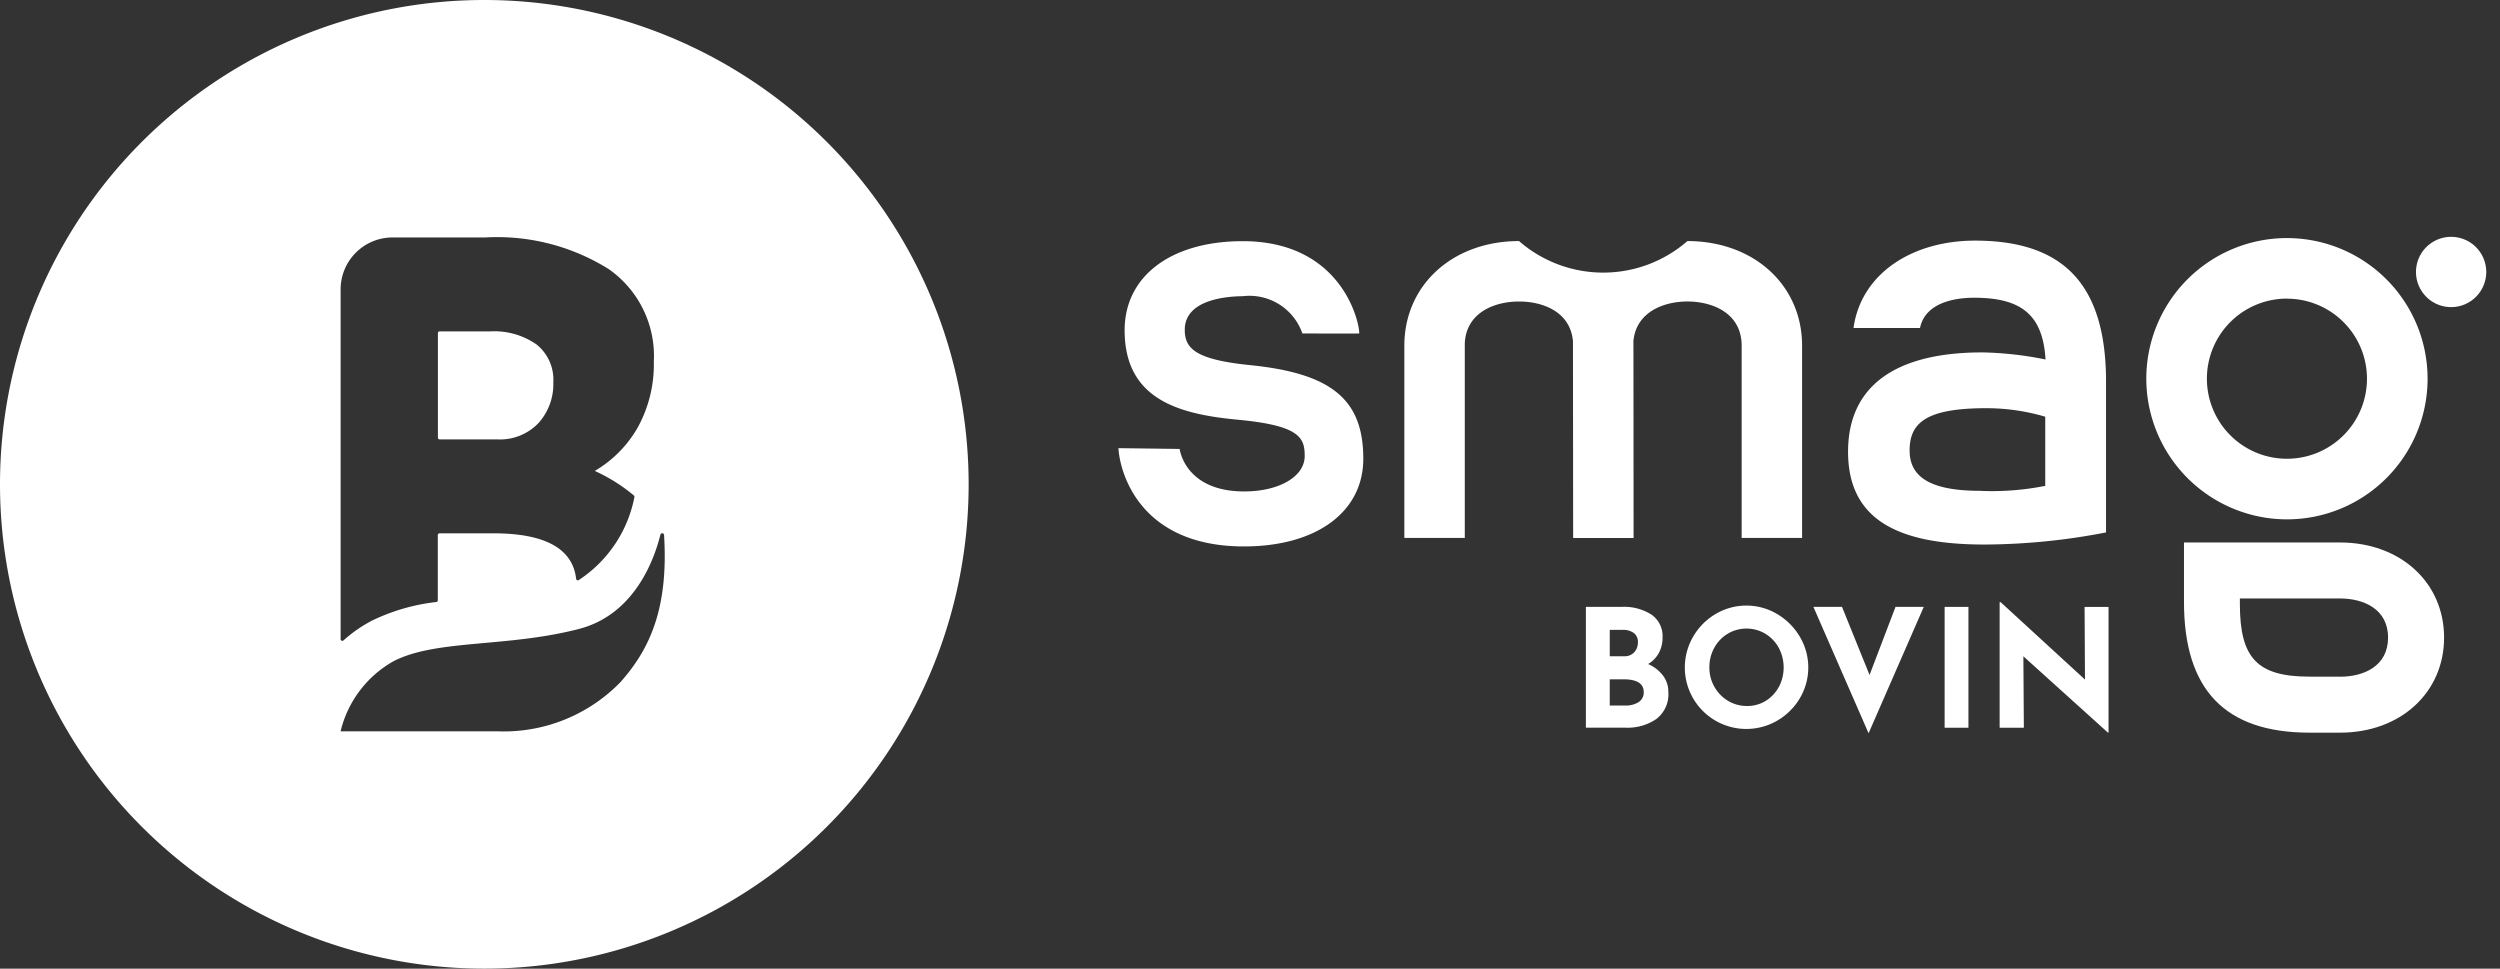 <svg xmlns="http://www.w3.org/2000/svg" width="123.885" height="48" viewBox="0 0 123.885 48"><rect x="0" y="0" width="123.885" height="48" fill="#333333" stroke="none"/><defs><style>.a{fill:#fff;}</style></defs><g transform="translate(61.943 24)"><g transform="translate(-61.943 -24)"><path class="a" d="M1833.232,400.044c-2.731-.276-3.247-.828-3.247-1.754,0-1.544,2.2-1.657,2.876-1.663a2.775,2.775,0,0,1,2.952,1.845c.1,0,2.634.015,2.819,0,0-.649-.925-4.572-5.774-4.572-3.556,0-5.853,1.733-5.853,4.415,0,3.435,2.7,4.16,5.61,4.433,3.083.288,3.313.9,3.313,1.8,0,1.016-1.265,1.757-3.01,1.754-2.94-.006-3.186-2.106-3.186-2.106l-3.034-.039c.064,1.159,1.016,4.87,6.223,4.87,3.583,0,5.91-1.705,5.91-4.342C1838.836,401.752,1837.265,400.451,1833.232,400.044Z" transform="translate(-1771.275 -381.949)"/><circle class="a" cx="1.742" cy="1.742" r="1.742" transform="translate(119.039 13.037) rotate(-34.7)"/><path class="a" d="M3512.369,402.739a6.969,6.969,0,1,0-6.969-6.969A6.978,6.978,0,0,0,3512.369,402.739Zm0-10.935a3.966,3.966,0,1,1-3.966,3.966A3.966,3.966,0,0,1,3512.369,391.8Z" transform="translate(-3399.042 -377.003)"/><path class="a" d="M3574.634,886H3566.9v2.946c0,4.357,2.036,6.478,6.226,6.478h1.511c2.986,0,5.152-1.981,5.152-4.712S3577.619,886,3574.634,886Zm0,6.648h-1.511c-2.582,0-3.453-.907-3.453-3.589v-.285h4.961c1.15,0,2.382.51,2.382,1.939s-1.226,1.939-2.379,1.939Z" transform="translate(-3458.675 -859.118)"/><path class="a" d="M2304.951,398.661c.13-1.444,1.5-1.966,2.676-1.966,1.241,0,2.688.573,2.688,2.191v9.527h2.995v-9.527c0-3-2.391-5.185-5.683-5.185a6.35,6.35,0,0,1-8.344,0c-3.292,0-5.683,2.182-5.683,5.185v9.527h2.995v-9.636c.064-1.535,1.474-2.081,2.685-2.081s2.546.522,2.676,1.966c0,.076.009,9.752.009,9.752h2.995S2304.954,398.734,2304.951,398.661Z" transform="translate(-2224.009 -381.755)"/><path class="a" d="M3031.083,399.827c-.049-4.657-2.109-6.827-6.49-6.827-3.128,0-5.65,1.641-6.023,4.33h3.295c.282-1.374,1.993-1.5,2.682-1.5,2.321,0,3.41.834,3.538,3.064l-.039-.012a17.22,17.22,0,0,0-3.095-.343c-4.284,0-6.651,1.651-6.651,4.921,0,3.419,2.542,4.6,6.76,4.6a32.132,32.132,0,0,0,6.023-.6Zm-6.244,5.571c-2.591,0-3.489-.765-3.489-2,0-1.347.789-2.094,3.79-2.094a10.3,10.3,0,0,1,2.931.422v3.426A13.459,13.459,0,0,1,3024.839,405.4Z" transform="translate(-2926.721 -381.076)"/><path class="a" d="M2593.183,994.03a1.424,1.424,0,0,0,.528-.54,1.584,1.584,0,0,0,.188-.786,1.289,1.289,0,0,0-.546-1.12,2.525,2.525,0,0,0-1.5-.385H2590.1v5.986h1.993a2.5,2.5,0,0,0,1.493-.428,1.533,1.533,0,0,0,.6-1.338,1.329,1.329,0,0,0-.264-.816A1.87,1.87,0,0,0,2593.183,994.03Zm-1.9-1.693h.634a.9.9,0,0,1,.561.158.545.545,0,0,1,.2.458.709.709,0,0,1-.179.492.64.64,0,0,1-.5.2h-.716Zm1.429,3.583a1.207,1.207,0,0,1-.671.167h-.759v-1.3h.677q1.007,0,1.007.634A.561.561,0,0,1,2592.709,995.92Z" transform="translate(-2511.513 -961.125)"/><path class="a" d="M2756.247,989.421a2.986,2.986,0,0,0-3.049,0,3.1,3.1,0,0,0-1.114,1.126,3.037,3.037,0,0,0,0,3.049,3.048,3.048,0,0,0,4.166,1.11,3.127,3.127,0,0,0,1.123-1.11,2.986,2.986,0,0,0,0-3.049A3.177,3.177,0,0,0,2756.247,989.421Zm.085,3.611a1.815,1.815,0,0,1-.649.692,1.717,1.717,0,0,1-.919.255,1.806,1.806,0,0,1-.947-.255,1.862,1.862,0,0,1-.677-.695,1.912,1.912,0,0,1-.249-.959,1.976,1.976,0,0,1,.243-.977,1.854,1.854,0,0,1,.665-.695,1.82,1.82,0,0,1,1.863,0,1.853,1.853,0,0,1,.665.695,2.078,2.078,0,0,1,.009,1.939Z" transform="translate(-2668.184 -958.994)"/><path class="a" d="M2964.482,994.574l-1.365-3.374H2961.7l2.734,6.262,2.734-6.262h-1.4Z" transform="translate(-2871.838 -961.126)"/><rect class="a" width="1.18" height="5.988" transform="translate(96.364 30.074)"/><path class="a" d="M3270.03,987.238l-4.181-3.838h-.048v6.223h1.2l-.024-3.538,4.19,3.781h.031v-6.229h-1.187Z" transform="translate(-3166.711 -953.562)"/><path class="a" d="M24,0A24,24,0,1,0,48,24,24,24,0,0,0,24,0ZM16.879,14.342a2.576,2.576,0,0,1,2.576-2.576h4.606a10.421,10.421,0,0,1,6.117,1.578A5.256,5.256,0,0,1,32.4,17.917a6.5,6.5,0,0,1-.765,3.207,5.855,5.855,0,0,1-2.16,2.212,8.59,8.59,0,0,1,1.933,1.214.088.088,0,0,1,.03.082,6.357,6.357,0,0,1-2.77,4.12.085.085,0,0,1-.118-.073q-.264-2.248-4.1-2.251h-2.67a.085.085,0,0,0-.085.085v3.234a.085.085,0,0,1-.073.085,9.834,9.834,0,0,0-3.2.928,6.9,6.9,0,0,0-1.4.974.085.085,0,0,1-.143-.064Zm13.89,19.437a8.064,8.064,0,0,1-6.111,2.461h-7.78a5.439,5.439,0,0,1,2.6-3.462C21.6,31.667,25.1,32.1,28.7,31.164c2.728-.713,3.708-3.4,4.023-4.657a.093.093,0,0,1,.185.021c.225,3.671-.74,5.662-2.139,7.249Z"/><path class="a" d="M715.283,546.552h2.84a2.637,2.637,0,0,0,2.063-.813,2.879,2.879,0,0,0,.731-2.012,2.235,2.235,0,0,0-.831-1.878,3.656,3.656,0,0,0-2.294-.649h-2.509a.085.085,0,0,0-.085.085v5.179a.085.085,0,0,0,.085.088Z" transform="translate(-693.498 -524.779)"/></g></g></svg>